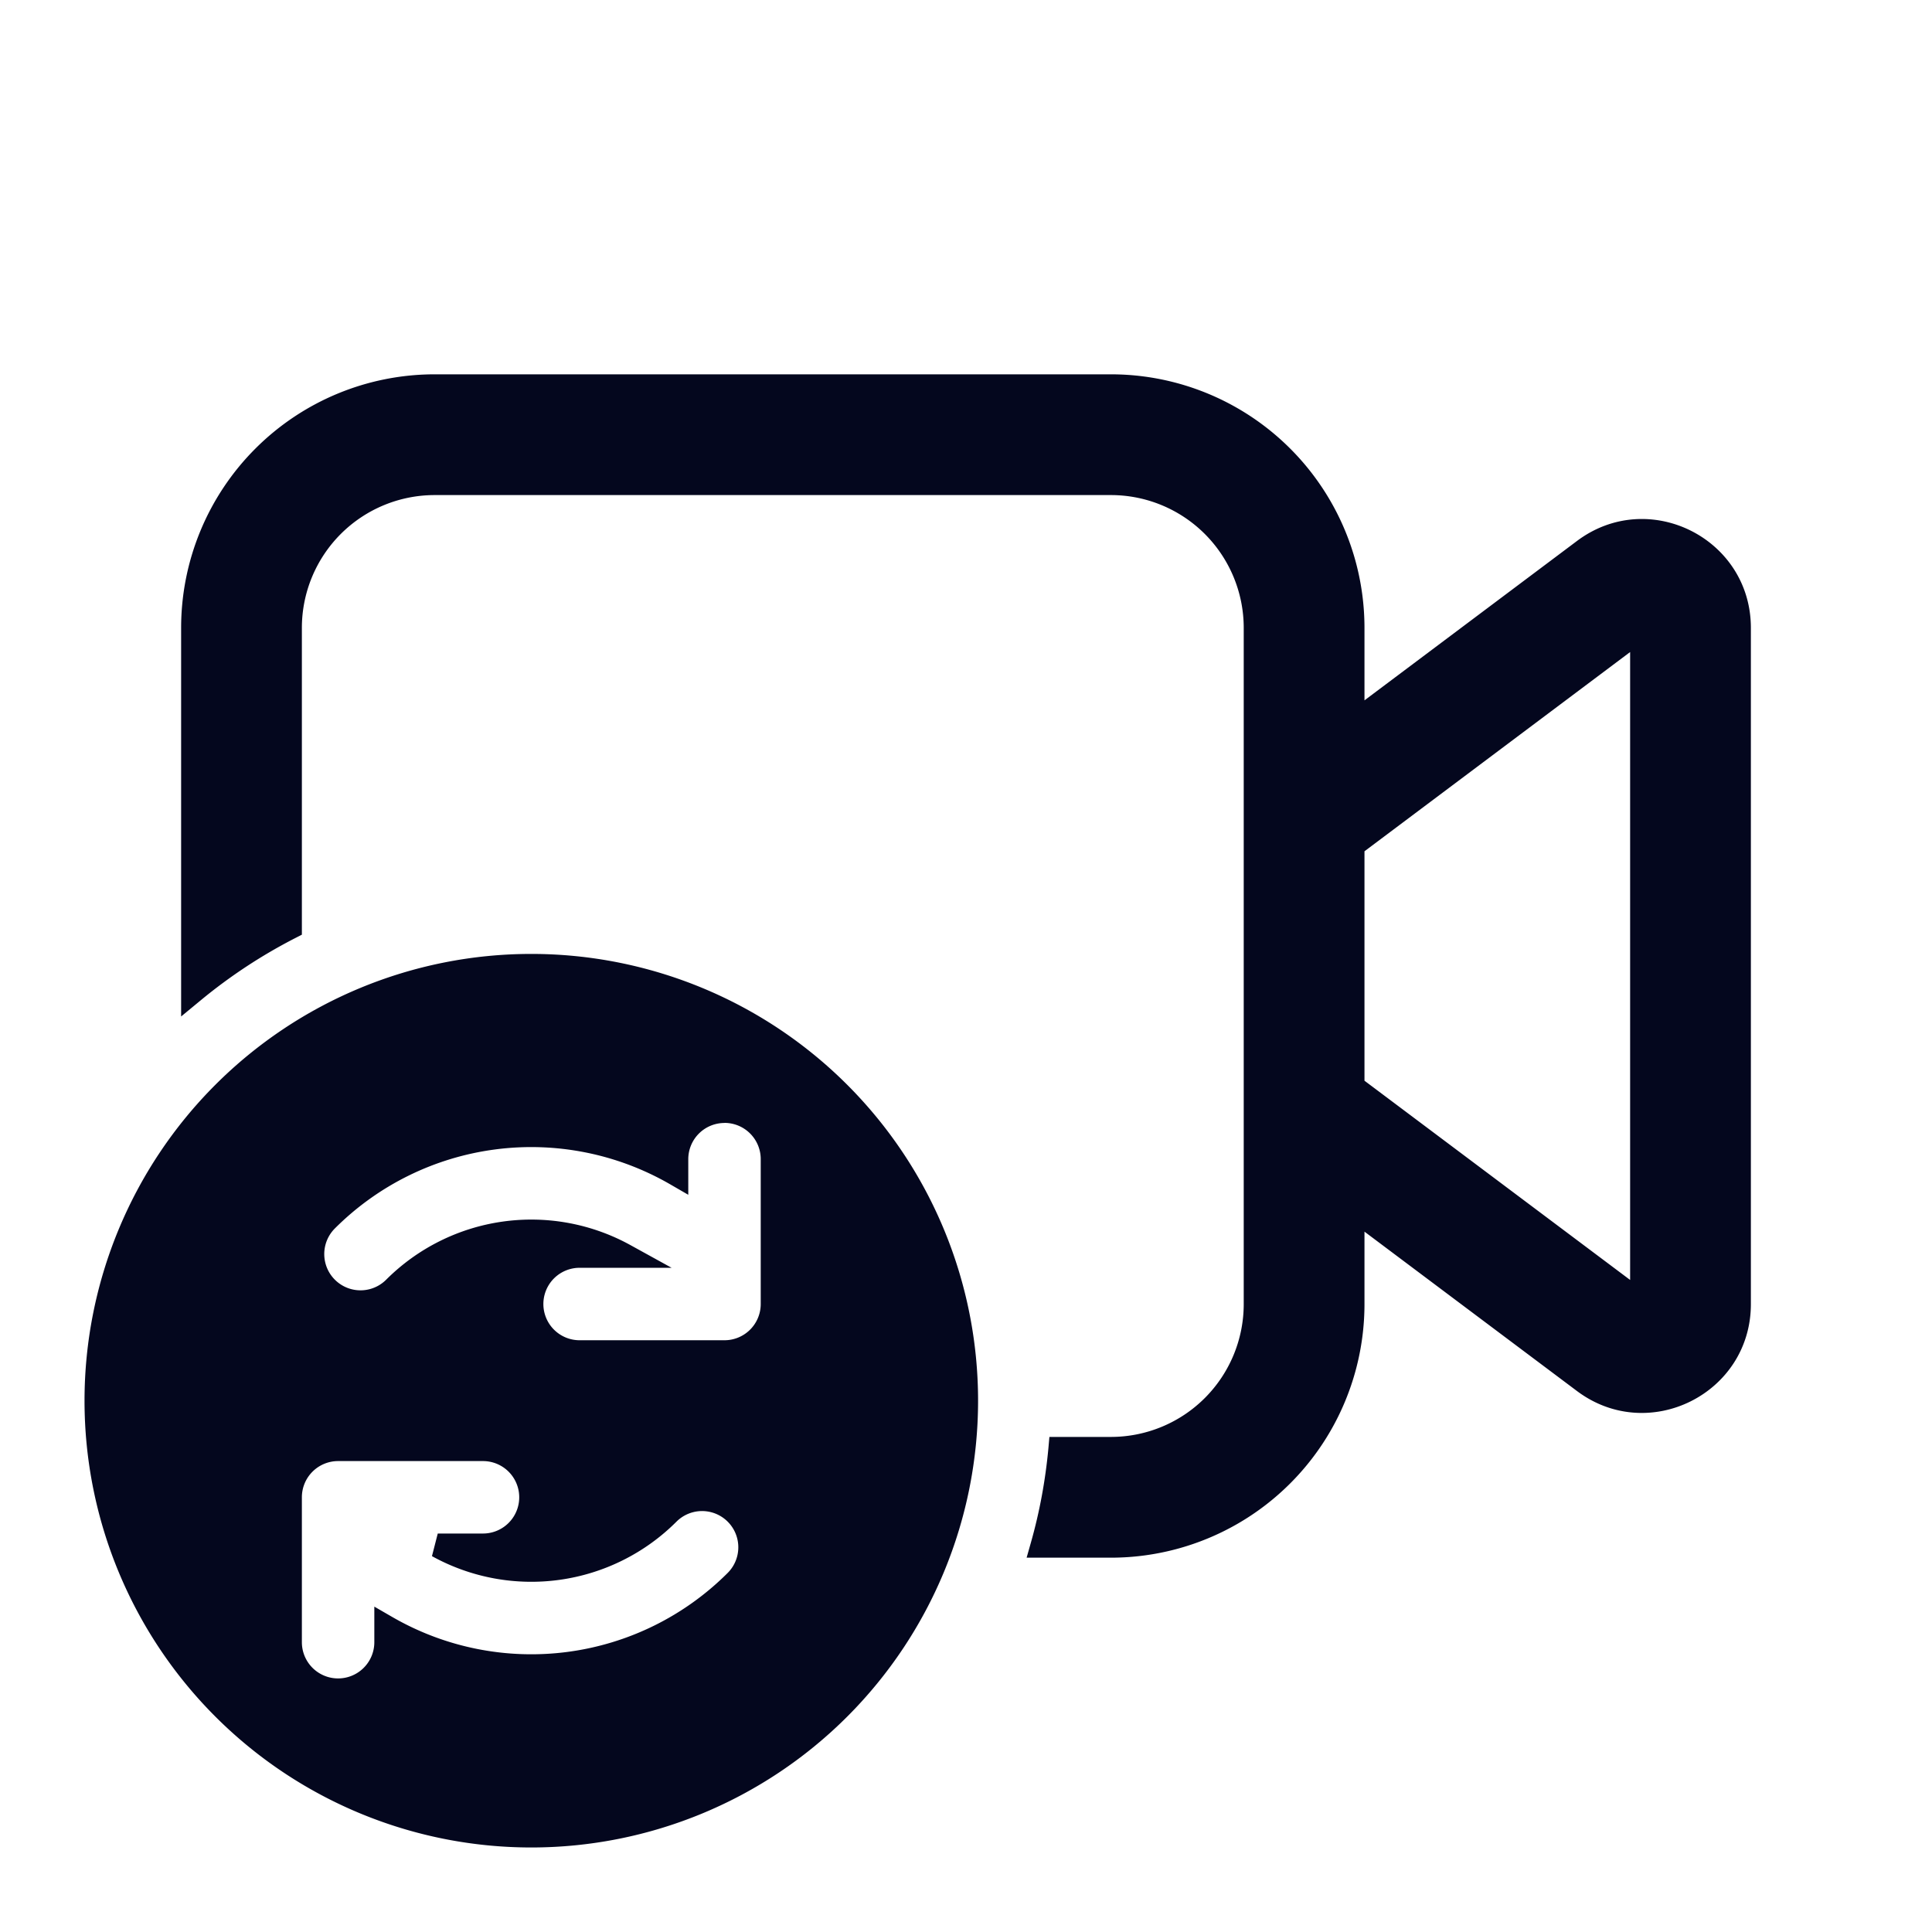 <svg xmlns="http://www.w3.org/2000/svg" width="24" height="24" fill="none"><path fill="#04071E" d="M5.4 4.8a3 3 0 0 0-3 3v4.509q.554-.459 1.2-.79V7.8A1.8 1.8 0 0 1 5.4 6h8.4a1.8 1.8 0 0 1 1.8 1.8v8.4a1.8 1.8 0 0 1-1.8 1.8h-.627a6.6 6.6 0 0 1-.221 1.2h.848a3 3 0 0 0 3-3V15l2.88 2.16a1.2 1.2 0 0 0 1.92-.96V7.8a1.2 1.2 0 0 0-1.92-.96L16.8 9V7.8a3 3 0 0 0-3-3zm11.4 5.7 3.6-2.7v8.4l-3.6-2.7zM1.2 17.4a5.4 5.4 0 1 0 10.8 0 5.4 5.4 0 0 0-10.8 0M9 13.8a.6.6 0 0 1 .6.6v1.8a.6.6 0 0 1-.6.6H7.2a.6.6 0 1 1 0-1.2h.562a2.4 2.4 0 0 0-1.12-.3 2.4 2.4 0 0 0-1.74.703.6.6 0 1 1-.848-.849 3.6 3.6 0 0 1 4.346-.572V14.4a.6.6 0 0 1 .6-.6m-1.051 6.638a3.6 3.6 0 0 1-3.149-.22v.182a.6.6 0 1 1-1.2 0v-1.8a.6.6 0 0 1 .6-.6H6a.6.6 0 1 1 0 1.2h-.562a2.4 2.4 0 0 0 1.12.3 2.4 2.4 0 0 0 1.74-.703.6.6 0 1 1 .848.848 3.6 3.6 0 0 1-1.197.793"/><path fill="#04071E" fill-rule="evenodd" d="M2.25 7.8A3.15 3.15 0 0 1 5.4 4.65h8.4a3.15 3.15 0 0 1 3.15 3.15v.9l2.64-1.98c.89-.668 2.16-.033 2.16 1.08v8.4c0 1.112-1.27 1.747-2.16 1.08l-2.64-1.98v.9a3.15 3.15 0 0 1-3.15 3.15h-1.047l.054-.19q.161-.568.217-1.174l.012-.136h.764a1.65 1.65 0 0 0 1.65-1.65V7.8a1.65 1.65 0 0 0-1.65-1.65H5.4A1.65 1.65 0 0 0 3.75 7.8v3.811l-.082.042a6.5 6.5 0 0 0-1.172.771l-.246.203zM5.4 4.95A2.85 2.85 0 0 0 2.55 7.8V12q.426-.32.9-.572V7.8A1.95 1.95 0 0 1 5.4 5.85h8.4a1.95 1.95 0 0 1 1.95 1.95v8.4a1.95 1.95 0 0 1-1.95 1.95h-.491a7 7 0 0 1-.162.9h.653a2.85 2.85 0 0 0 2.85-2.85v-1.5l3.12 2.34a1.05 1.05 0 0 0 1.68-.84V7.8a1.05 1.05 0 0 0-1.68-.84L16.65 9.3V7.8a2.85 2.85 0 0 0-2.85-2.85zM20.55 7.5v9l-3.9-2.925v-3.15zm-3.6 3.075v2.85l3.3 2.475V8.1zM1.05 17.4a5.55 5.55 0 1 1 11.1 0 5.55 5.55 0 0 1-11.1 0m5.55-5.25a5.25 5.25 0 1 0 0 10.5 5.25 5.25 0 0 0 0-10.5m2.4 1.8a.45.45 0 0 0-.45.45v.442l-.225-.13a3.45 3.45 0 0 0-4.165.548.45.45 0 0 0 .637.637 2.55 2.55 0 0 1 3.038-.428l.508.28H7.2a.45.45 0 0 0 0 .9H9a.45.45 0 0 0 .45-.45v-1.8a.45.45 0 0 0-.45-.45m-.747.384a.75.75 0 0 1 1.497.066v1.8a.75.75 0 0 1-.75.75H7.2a.75.75 0 0 1-.219-1.468 2.26 2.26 0 0 0-1.972.627.75.75 0 0 1-1.06-1.06 3.75 3.75 0 0 1 4.304-.715M4.2 18.15a.45.45 0 0 0-.45.45v1.8a.45.45 0 0 0 .9 0v-.442l.225.13a3.45 3.45 0 0 0 4.165-.549.45.45 0 1 0-.637-.636 2.55 2.55 0 0 1-3.037.428l.072-.281H6a.45.45 0 0 0 0-.9zm-.75.45a.75.75 0 0 1 .75-.75H6a.75.75 0 0 1 .22 1.467 2.26 2.26 0 0 0 1.971-.626.75.75 0 1 1 1.06 1.06 3.75 3.75 0 0 1-4.304.715.75.75 0 0 1-1.497-.066z" clip-rule="evenodd"/></svg>